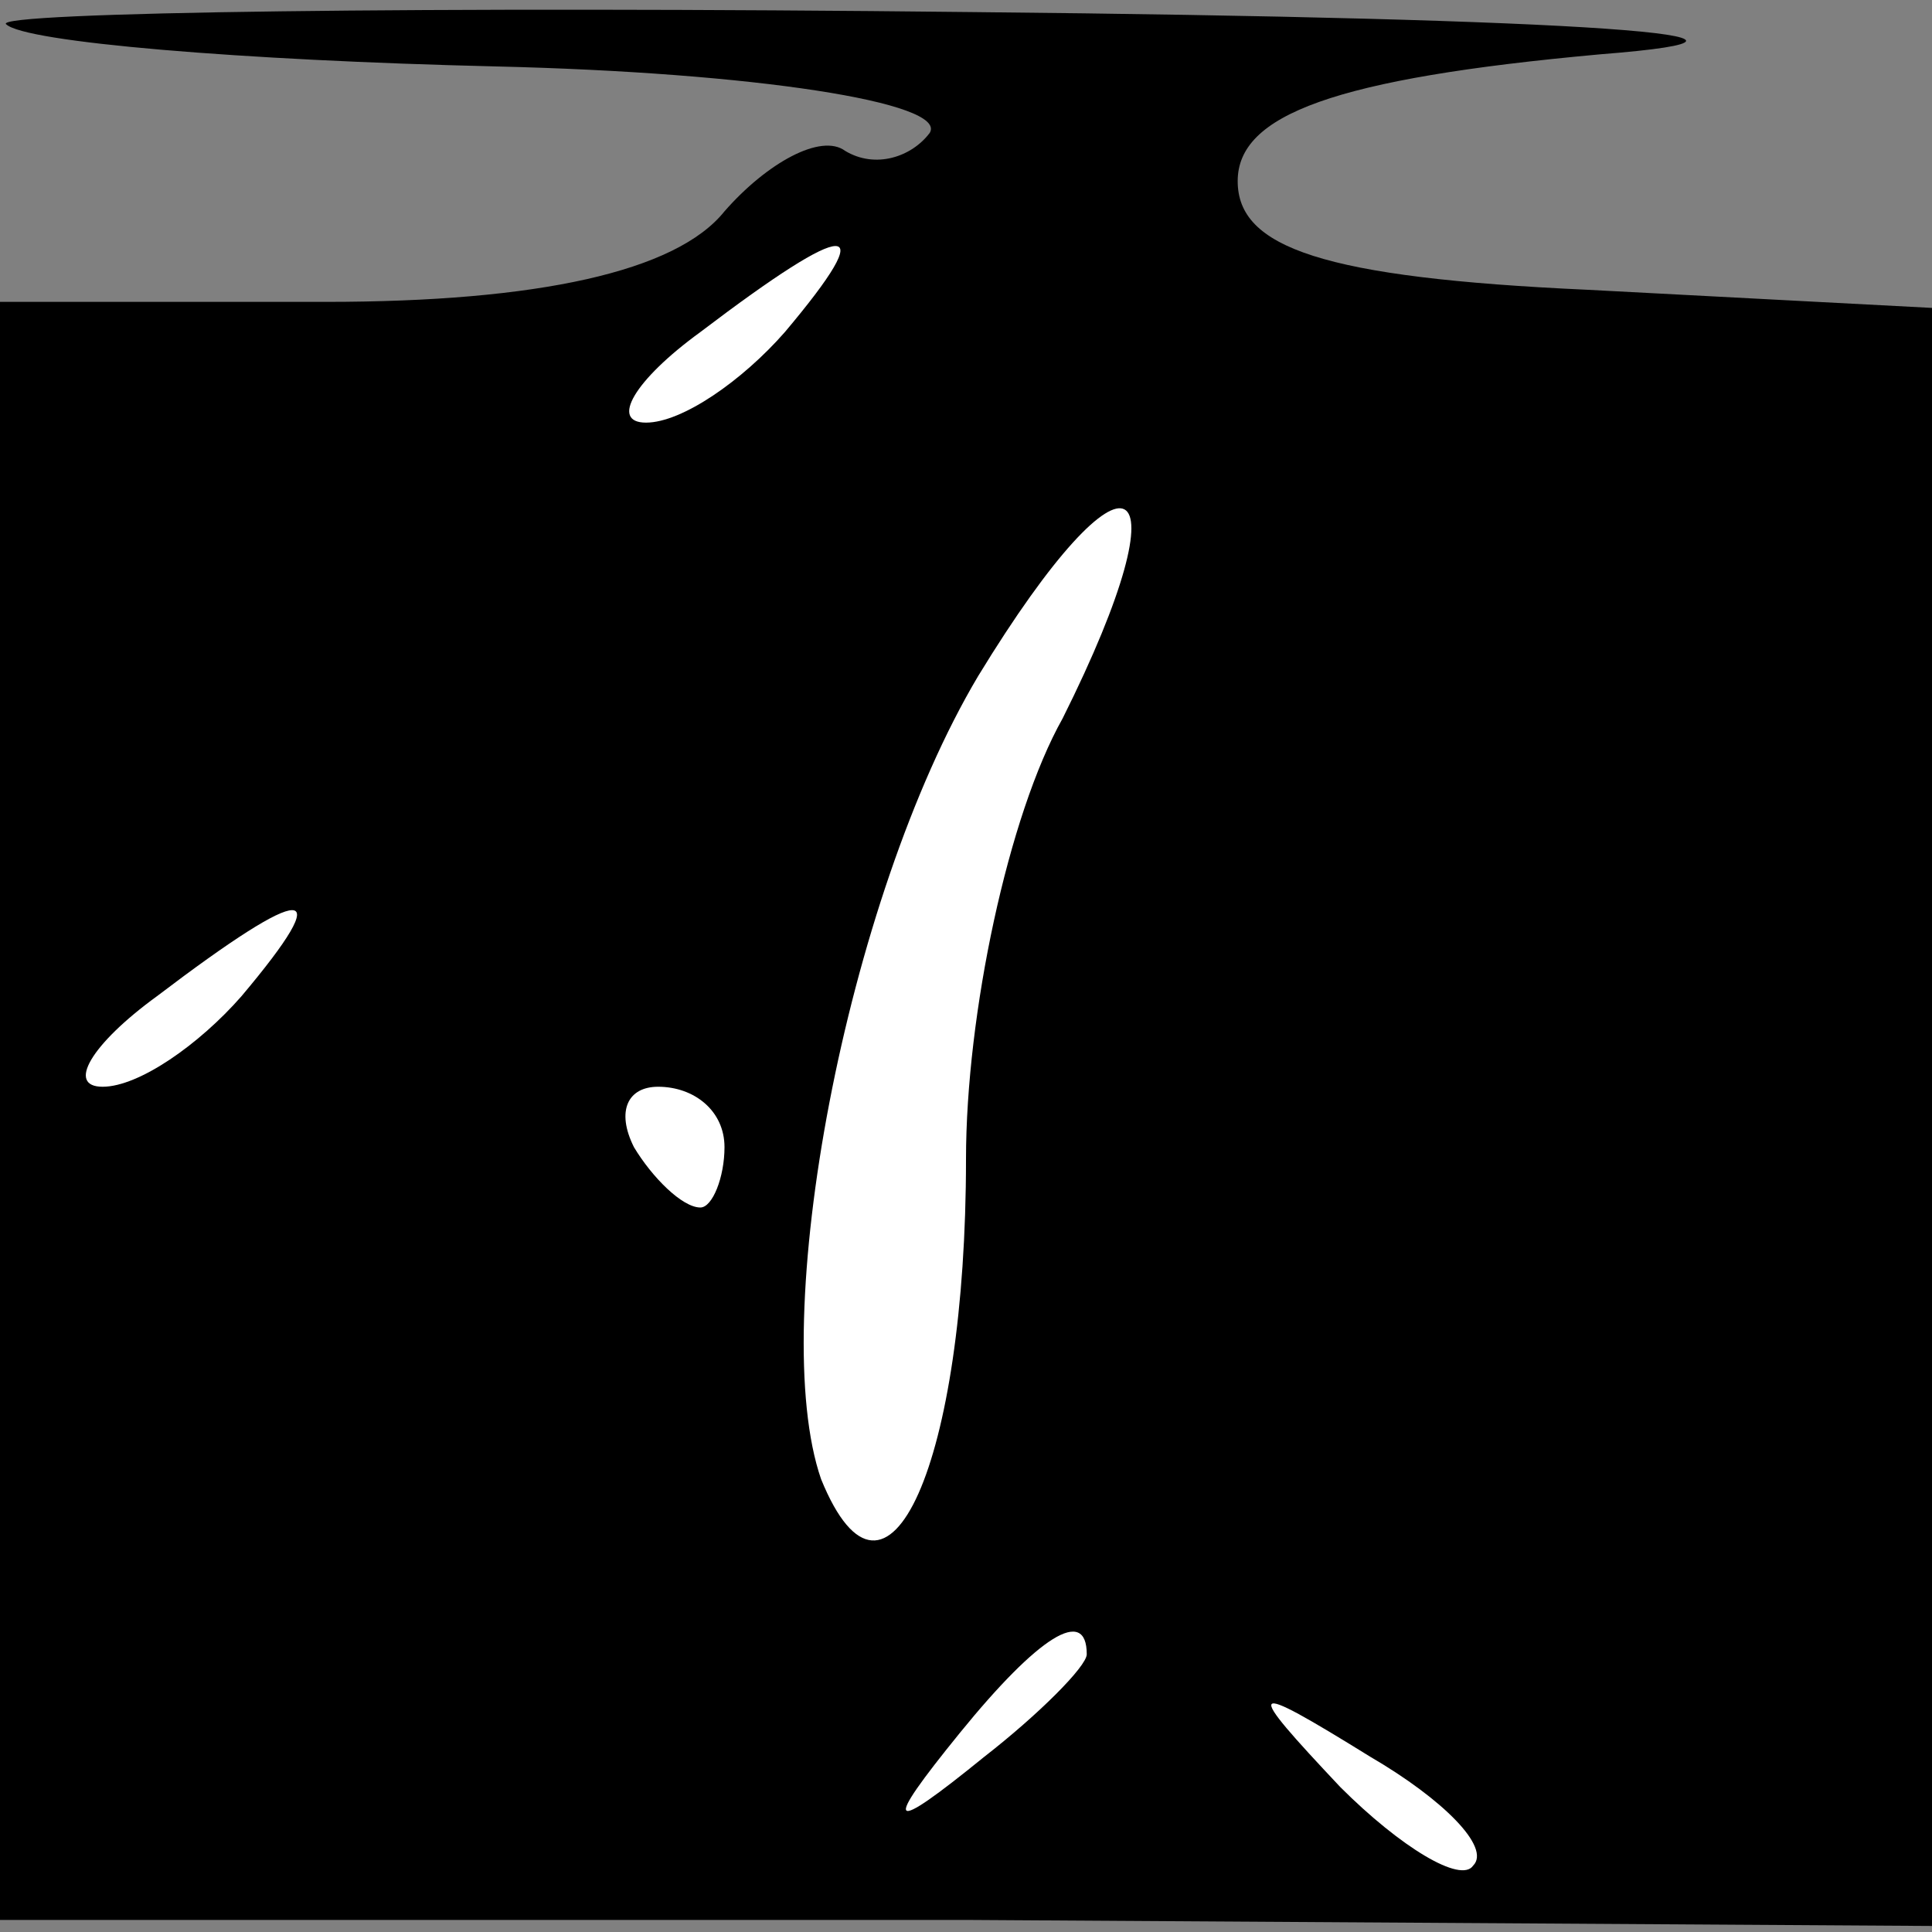 <?xml version="1.0" standalone="no"?>
<!DOCTYPE svg PUBLIC "-//W3C//DTD SVG 20010904//EN"
 "http://www.w3.org/TR/2001/REC-SVG-20010904/DTD/svg10.dtd">
<svg version="1.0" xmlns="http://www.w3.org/2000/svg"
 width="32pt" height="32pt" viewBox="0 0 32 32"
 preserveAspectRatio="xMidYMid meet">
<rect x="0" y="0" width="32" height="32" fill="#808080" stroke="none"/>
<g transform="translate(0,32) scale(0.1,-0.1)"
fill="#000000" stroke="none">
<path fill="#000000" stroke="none" d="M1 316 c3 -3 39 -6 81 -7 43 -1 75 -6
72 -11 -3 -4 -9 -6 -14 -3 -4 3 -13 -2 -20 -10 -8 -10 -31 -15 -66 -15 l-54 0
0 -134 0 -134 160 0 160 -1 0 134 0 134 -57 3 c-44 2 -58 7 -58 18 0 11 16 17
60 21 38 3 -1 6 -104 7 -90 1 -162 0 -160 -2z"/>
<path fill="#ffffff" stroke="none" d="M130 265 c-7 -8 -17 -15 -23 -15 -6 0
-2 7 9 15 25 19 30 19 14 0z"/>
<path fill="#ffffff" stroke="none" d="M176 201 c-9 -16 -16 -49 -16 -73 0
-50 -13 -80 -24 -53 -9 26 4 96 26 133 25 41 35 35 14 -7z"/>
<path fill="#ffffff" stroke="none" d="M40 155 c-7 -8 -17 -15 -23 -15 -6 0
-2 7 9 15 25 19 30 19 14 0z"/>
<path fill="#ffffff" stroke="none" d="M120 130 c0 -5 -2 -10 -4 -10 -3 0 -8
5 -11 10 -3 6 -1 10 4 10 6 0 11 -4 11 -10z"/>
<path fill="#ffffff" stroke="none" d="M180 46 c0 -2 -8 -10 -17 -17 -16 -13
-17 -12 -4 4 13 16 21 21 21 13z"/>
<path fill="#ffffff" stroke="none" d="M244 11 c-2 -3 -12 3 -22 13 -16 17
-16 18 5 5 12 -7 20 -15 17 -18z"/>
</g>
</svg>
